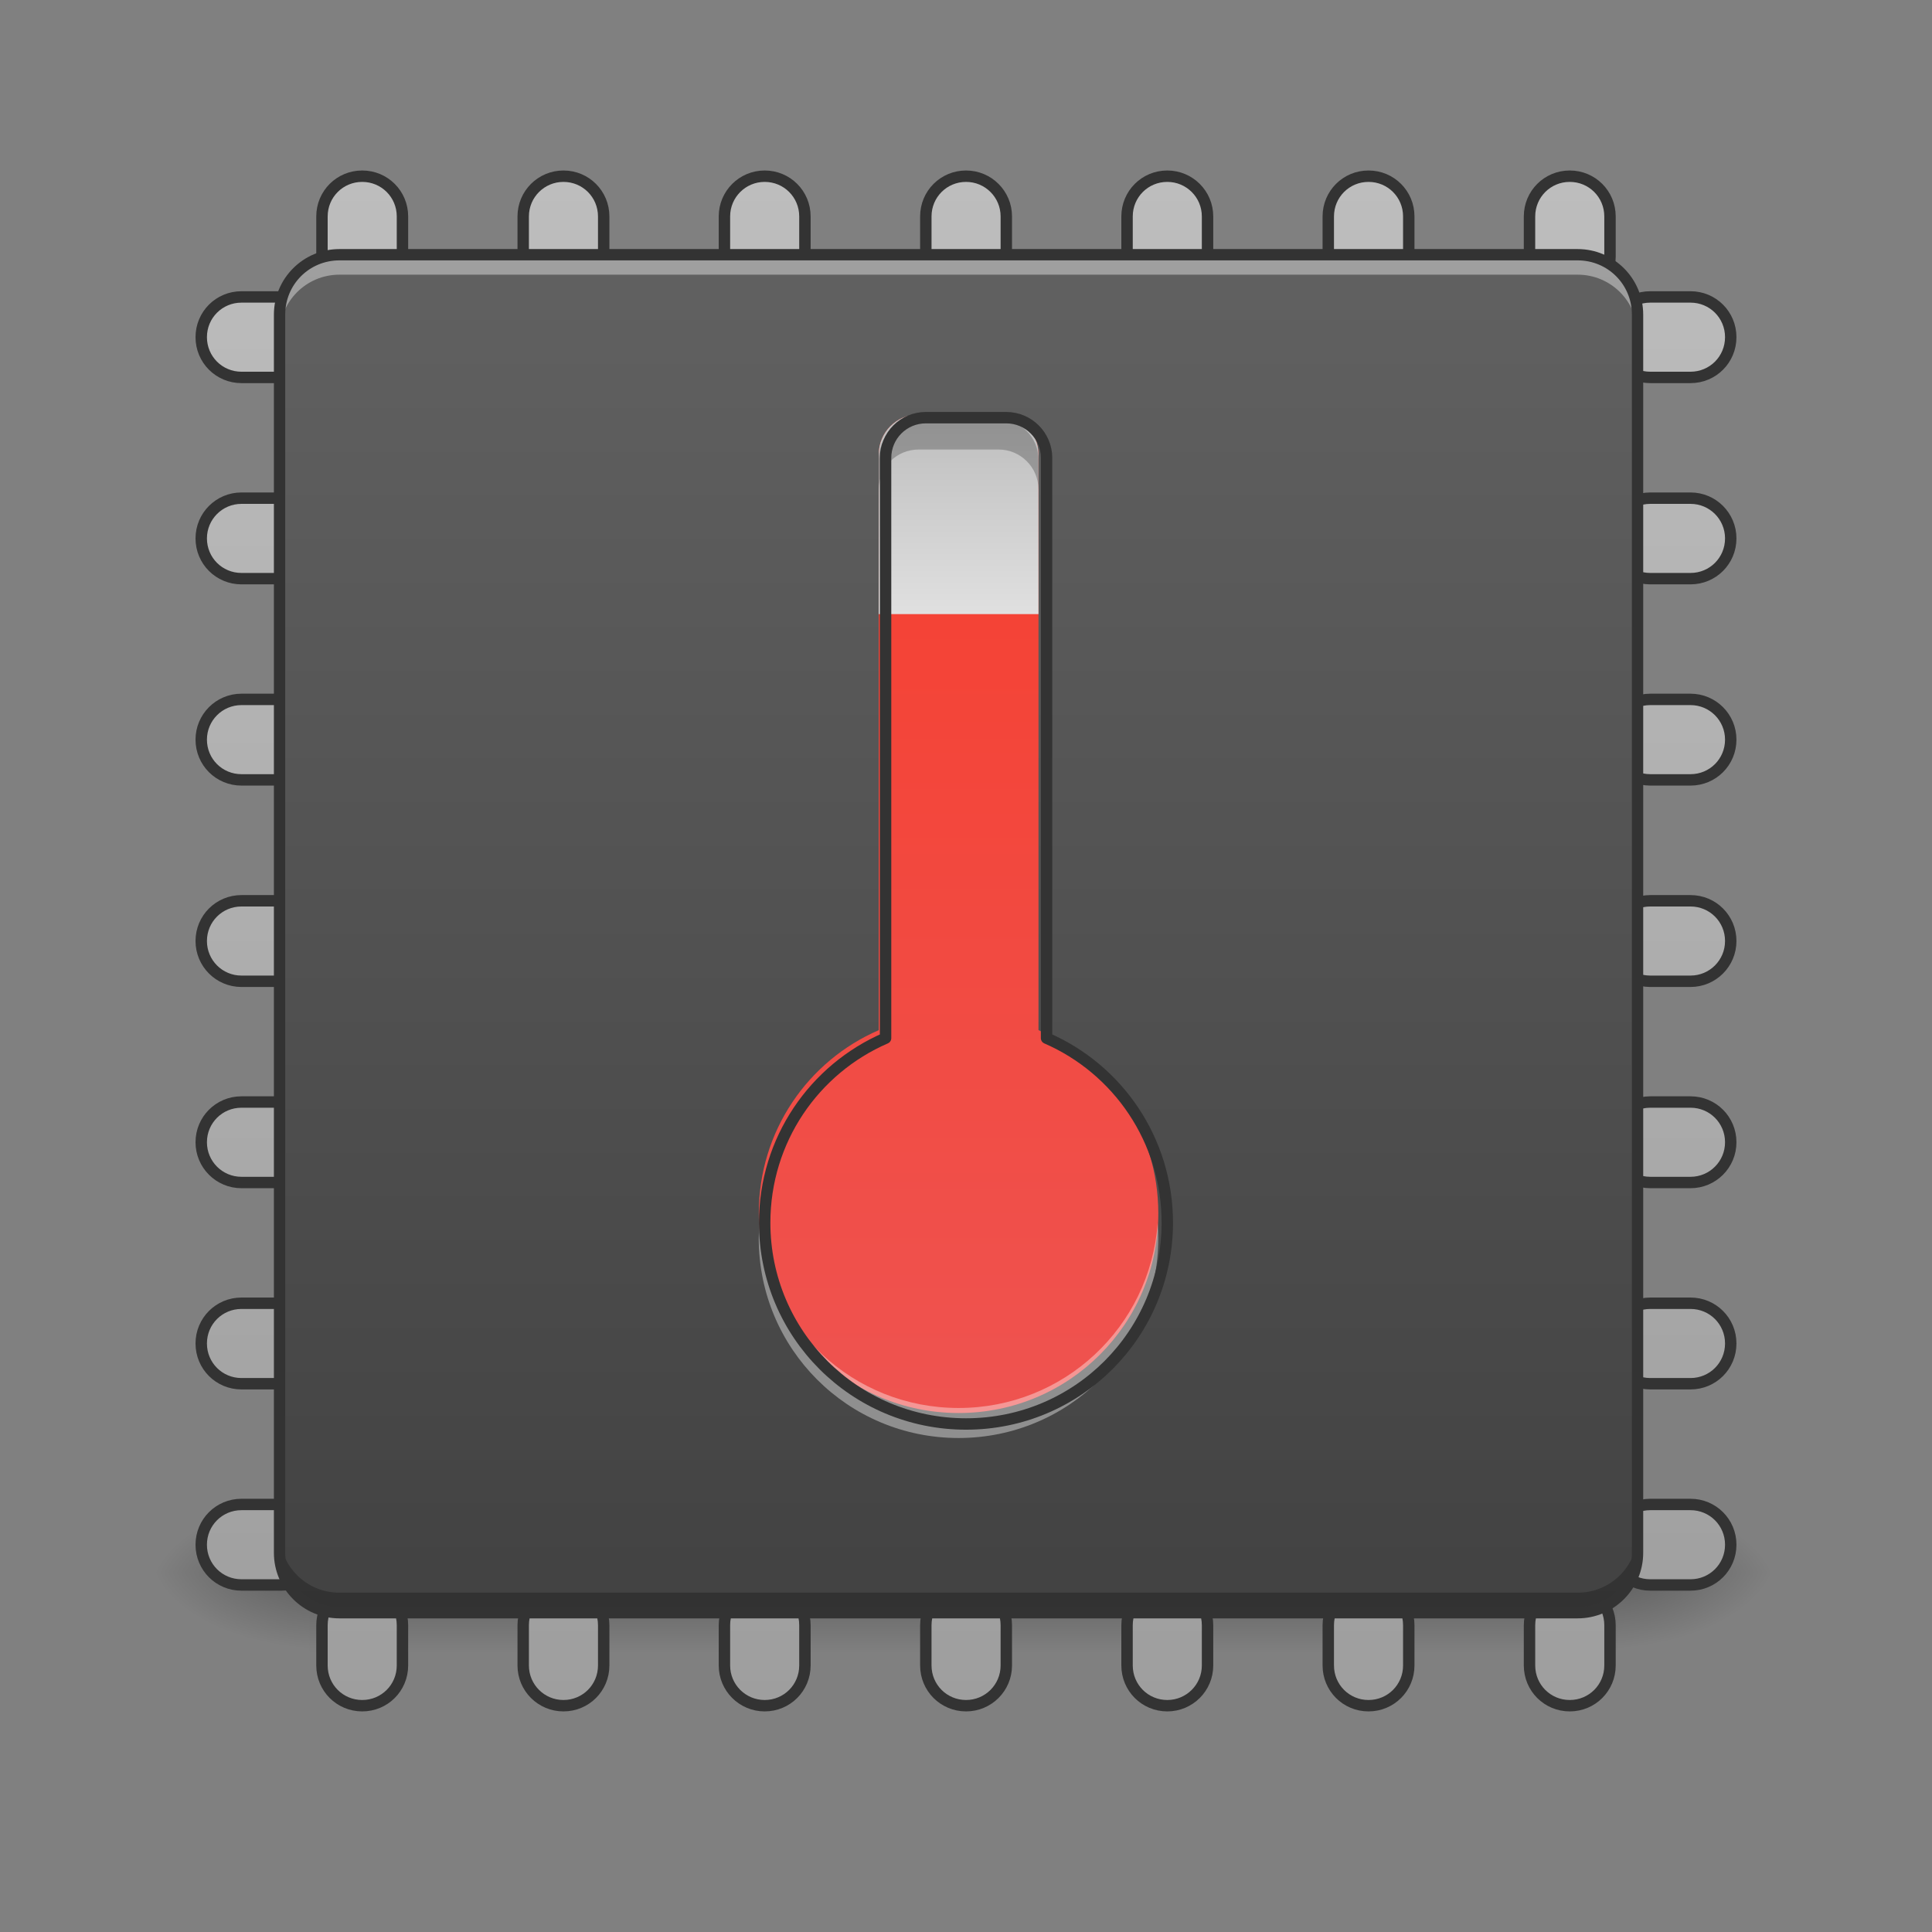 <svg height="48pt" viewBox="0 0 48 48" width="48pt" xmlns="http://www.w3.org/2000/svg" xmlns:xlink="http://www.w3.org/1999/xlink"><rect x="0" y="0" width="48" height="48" fill="#808080" stroke="none"/><linearGradient id="a" gradientUnits="userSpaceOnUse" x1="23.815" x2="23.815" y1="39.074" y2="41.059"><stop offset="0" stop-opacity=".275"/><stop offset="1" stop-opacity="0"/></linearGradient><linearGradient id="b"><stop offset="0" stop-opacity=".314"/><stop offset=".222" stop-opacity=".275"/><stop offset="1" stop-opacity="0"/></linearGradient><radialGradient id="c" cx="450.909" cy="189.579" gradientTransform="matrix(0 -.117 -.211 -0 79.684 92.416)" gradientUnits="userSpaceOnUse" r="21.167" xlink:href="#b"/><radialGradient id="d" cx="450.909" cy="189.579" gradientTransform="matrix(-0 .117 .211 0 -31.807 -14.268)" gradientUnits="userSpaceOnUse" r="21.167" xlink:href="#b"/><radialGradient id="e" cx="450.909" cy="189.579" gradientTransform="matrix(-0 -.117 .211 -0 -31.807 92.416)" gradientUnits="userSpaceOnUse" r="21.167" xlink:href="#b"/><radialGradient id="f" cx="450.909" cy="189.579" gradientTransform="matrix(0 .117 -.211 0 79.684 -14.268)" gradientUnits="userSpaceOnUse" r="21.167" xlink:href="#b"/><linearGradient id="g" gradientUnits="userSpaceOnUse" x1="360" x2="360" y1="1695.118" y2="175.118"><stop offset="0" stop-color="#9e9e9e"/><stop offset="1" stop-color="#bdbdbd"/></linearGradient><linearGradient id="h" gradientUnits="userSpaceOnUse" x1="23.815" x2="23.815" y1="40.066" y2="6.329"><stop offset="0" stop-color="#424242"/><stop offset="1" stop-color="#616161"/></linearGradient><linearGradient id="i" gradientUnits="userSpaceOnUse" x1="23.815" x2="23.815" y1="15.259" y2="35.105"><stop offset="0" stop-color="#f44336"/><stop offset="1" stop-color="#ef5350"/></linearGradient><linearGradient id="j" gradientUnits="userSpaceOnUse" x1="22.823" x2="22.823" y1="10.298" y2="15.259"><stop offset="0" stop-color="#bdbdbd"/><stop offset="1" stop-color="#e0e0e0"/></linearGradient><path d="m7.691 39.074h32.496v1.984h-32.496zm0 0" fill="url(#a)"/><path d="m40.188 39.074h3.969v-1.984h-3.969zm0 0" fill="url(#c)"/><path d="m7.691 39.074h-3.969v1.984h3.969zm0 0" fill="url(#d)"/><path d="m7.691 39.074h-3.969v-1.984h3.969zm0 0" fill="url(#e)"/><path d="m40.188 39.074h3.969v1.984h-3.969zm0 0" fill="url(#f)"/><path d="m359.966 175.101c-22.203 0-39.996 17.794-39.996 39.996v39.996c0 22.203 17.794 39.996 39.996 39.996 22.203 0 39.996-17.794 39.996-39.996v-39.996c0-22.203-17.794-39.996-39.996-39.996zm199.981 0c-22.045 0-39.996 17.794-39.996 39.996v39.996c0 22.203 17.951 39.996 39.996 39.996 22.203 0 39.996-17.794 39.996-39.996v-39.996c0-22.203-17.794-39.996-39.996-39.996zm199.981 0c-22.045 0-39.996 17.794-39.996 39.996v39.996c0 22.203 17.951 39.996 39.996 39.996 22.203 0 39.996-17.794 39.996-39.996v-39.996c0-22.203-17.794-39.996-39.996-39.996zm200.138 0c-22.203 0-39.996 17.794-39.996 39.996v39.996c0 22.203 17.794 39.996 39.996 39.996 22.045 0 39.996-17.794 39.996-39.996v-39.996c0-22.203-17.951-39.996-39.996-39.996zm199.981 0c-22.203 0-39.996 17.794-39.996 39.996v39.996c0 22.203 17.794 39.996 39.996 39.996 22.045 0 39.996-17.794 39.996-39.996v-39.996c0-22.203-17.951-39.996-39.996-39.996zm199.981 0c-22.203 0-39.996 17.794-39.996 39.996v39.996c0 22.203 17.794 39.996 39.996 39.996 22.203 0 39.996-17.794 39.996-39.996v-39.996c0-22.203-17.794-39.996-39.996-39.996zm199.981 0c-22.203 0-39.996 17.794-39.996 39.996v39.996c0 22.203 17.794 39.996 39.996 39.996 22.203 0 39.996-17.794 39.996-39.996v-39.996c0-22.203-17.794-39.996-39.996-39.996zm-1320.031 119.989c-22.203 0-39.996 17.794-39.996 39.996 0 22.203 17.794 39.996 39.996 39.996h39.996c22.203 0 39.996-17.794 39.996-39.996 0-22.203-17.794-39.996-39.996-39.996zm1400.024 0c-22.203 0-39.996 17.794-39.996 39.996 0 22.203 17.794 39.996 39.996 39.996h39.996c22.203 0 39.996-17.794 39.996-39.996 0-22.203-17.794-39.996-39.996-39.996zm-1400.024 199.981c-22.203 0-39.996 17.951-39.996 39.996 0 22.203 17.794 39.996 39.996 39.996h39.996c22.203 0 39.996-17.794 39.996-39.996 0-22.045-17.794-39.996-39.996-39.996zm1400.024 0c-22.203 0-39.996 17.951-39.996 39.996 0 22.203 17.794 39.996 39.996 39.996h39.996c22.203 0 39.996-17.794 39.996-39.996 0-22.045-17.794-39.996-39.996-39.996zm-1400.024 199.981c-22.203 0-39.996 17.951-39.996 39.996 0 22.203 17.794 39.996 39.996 39.996h39.996c22.203 0 39.996-17.794 39.996-39.996 0-22.045-17.794-39.996-39.996-39.996zm1400.024 0c-22.203 0-39.996 17.951-39.996 39.996 0 22.203 17.794 39.996 39.996 39.996h39.996c22.203 0 39.996-17.794 39.996-39.996 0-22.045-17.794-39.996-39.996-39.996zm-1400.024 200.138c-22.203 0-39.996 17.794-39.996 39.996 0 22.045 17.794 39.996 39.996 39.996h39.996c22.203 0 39.996-17.951 39.996-39.996 0-22.203-17.794-39.996-39.996-39.996zm1400.024 0c-22.203 0-39.996 17.794-39.996 39.996 0 22.045 17.794 39.996 39.996 39.996h39.996c22.203 0 39.996-17.951 39.996-39.996 0-22.203-17.794-39.996-39.996-39.996zm-1400.024 199.981c-22.203 0-39.996 17.794-39.996 39.996 0 22.045 17.794 39.996 39.996 39.996h39.996c22.203 0 39.996-17.951 39.996-39.996 0-22.203-17.794-39.996-39.996-39.996zm1400.024 0c-22.203 0-39.996 17.794-39.996 39.996 0 22.045 17.794 39.996 39.996 39.996h39.996c22.203 0 39.996-17.951 39.996-39.996 0-22.203-17.794-39.996-39.996-39.996zm-1400.024 199.981c-22.203 0-39.996 17.794-39.996 39.996 0 22.203 17.794 39.996 39.996 39.996h39.996c22.203 0 39.996-17.794 39.996-39.996 0-22.203-17.794-39.996-39.996-39.996zm1400.024 0c-22.203 0-39.996 17.794-39.996 39.996 0 22.203 17.794 39.996 39.996 39.996h39.996c22.203 0 39.996-17.794 39.996-39.996 0-22.203-17.794-39.996-39.996-39.996zm-1400.024 199.981c-22.203 0-39.996 17.794-39.996 39.996 0 22.203 17.794 39.996 39.996 39.996h39.996c22.203 0 39.996-17.794 39.996-39.996 0-22.203-17.794-39.996-39.996-39.996zm1400.024 0c-22.203 0-39.996 17.794-39.996 39.996 0 22.203 17.794 39.996 39.996 39.996h39.996c22.203 0 39.996-17.794 39.996-39.996 0-22.203-17.794-39.996-39.996-39.996zm-1280.035 79.992c-22.203 0-39.996 17.794-39.996 39.996v39.996c0 22.203 17.794 39.996 39.996 39.996 22.203 0 39.996-17.794 39.996-39.996v-39.996c0-22.203-17.794-39.996-39.996-39.996zm199.981 0c-22.045 0-39.996 17.794-39.996 39.996v39.996c0 22.203 17.951 39.996 39.996 39.996 22.203 0 39.996-17.794 39.996-39.996v-39.996c0-22.203-17.794-39.996-39.996-39.996zm199.981 0c-22.045 0-39.996 17.794-39.996 39.996v39.996c0 22.203 17.951 39.996 39.996 39.996 22.203 0 39.996-17.794 39.996-39.996v-39.996c0-22.203-17.794-39.996-39.996-39.996zm200.138 0c-22.203 0-39.996 17.794-39.996 39.996v39.996c0 22.203 17.794 39.996 39.996 39.996 22.045 0 39.996-17.794 39.996-39.996v-39.996c0-22.203-17.951-39.996-39.996-39.996zm199.981 0c-22.203 0-39.996 17.794-39.996 39.996v39.996c0 22.203 17.794 39.996 39.996 39.996 22.045 0 39.996-17.794 39.996-39.996v-39.996c0-22.203-17.951-39.996-39.996-39.996zm199.981 0c-22.203 0-39.996 17.794-39.996 39.996v39.996c0 22.203 17.794 39.996 39.996 39.996 22.203 0 39.996-17.794 39.996-39.996v-39.996c0-22.203-17.794-39.996-39.996-39.996zm199.981 0c-22.203 0-39.996 17.794-39.996 39.996v39.996c0 22.203 17.794 39.996 39.996 39.996 22.203 0 39.996-17.794 39.996-39.996v-39.996c0-22.203-17.794-39.996-39.996-39.996zm0 0" fill="url(#g)" stroke="#333" stroke-linecap="round" stroke-linejoin="round" stroke-width="11.339" transform="scale(.025)"/><path d="m8.434 6.328h30.762c.82 0 1.488.668 1.488 1.488v30.762c0 .82-.668 1.488-1.488 1.488h-30.762c-.82 0-1.488-.668-1.488-1.488v-30.762c0-.82.668-1.488 1.488-1.488zm0 0" fill="url(#h)"/><path d="m8.434 6.328c-.824 0-1.488.664-1.488 1.488v.496c0-.824.664-1.488 1.488-1.488h30.762c.824 0 1.488.664 1.488 1.488v-.496c0-.824-.664-1.488-1.488-1.488zm0 0" fill="#fff" fill-opacity=".392"/><path d="m8.434 40.066c-.824 0-1.488-.664-1.488-1.488v-.496c0 .824.664 1.488 1.488 1.488h30.762c.824 0 1.488-.664 1.488-1.488v.496c0 .824-.664 1.488-1.488 1.488zm0 0" fill-opacity=".235"/><path d="m8.434 6.188c-.898 0-1.629.73-1.629 1.629v30.762c0 .898.73 1.629 1.629 1.629h30.762c.898 0 1.629-.73 1.629-1.629v-30.762c0-.898-.73-1.629-1.629-1.629zm0 .281h30.762c.75 0 1.348.598 1.348 1.348v30.762c0 .75-.598 1.348-1.348 1.348h-30.762c-.75 0-1.348-.598-1.348-1.348v-30.762c0-.75.598-1.348 1.348-1.348zm0 0" fill="#333"/><path d="m22.824 10.297c-.551 0-.992.445-.992.992v14.305c-1.758.762-2.98 2.508-2.98 4.551 0 2.746 2.215 4.961 4.965 4.961 2.746 0 4.961-2.215 4.961-4.961 0-2.043-1.223-3.789-2.977-4.551v-14.305c0-.547-.445-.992-.992-.992zm0 0" fill="url(#i)"/><path d="m22.824 10.297c-.551 0-.992.445-.992.992v3.969h3.969v-3.969c0-.547-.445-.992-.992-.992zm0 0" fill="url(#j)"/><path d="m18.867 30.391c-.008.125-.016.246-.016.375 0 2.746 2.215 4.961 4.965 4.961 2.746 0 4.961-2.215 4.961-4.961 0-.129-.004-.25-.016-.375-.188 2.574-2.324 4.59-4.945 4.59-2.625 0-4.762-2.016-4.949-4.59zm0 0" fill="#fff" fill-opacity=".392"/><path d="m22.824 10.422c-.551 0-.992.441-.992.992v.746c0-.551.441-.992.992-.992h1.984c.547 0 .992.441.992.992v-.746c0-.551-.445-.992-.992-.992zm0 0" fill-opacity=".235"/><path d="m920.07 415.078c-22.203 0-39.996 17.951-39.996 39.996v576.638c-70.859 30.706-120.146 101.093-120.146 183.447 0 110.698 89.283 199.981 200.138 199.981 110.698 0 199.981-89.283 199.981-199.981 0-82.354-49.287-152.741-119.989-183.447v-576.638c0-22.045-17.951-39.996-39.996-39.996zm0 0" fill="none" stroke="#333" stroke-linecap="round" stroke-linejoin="round" stroke-width="11.339" transform="scale(.025)"/></svg>